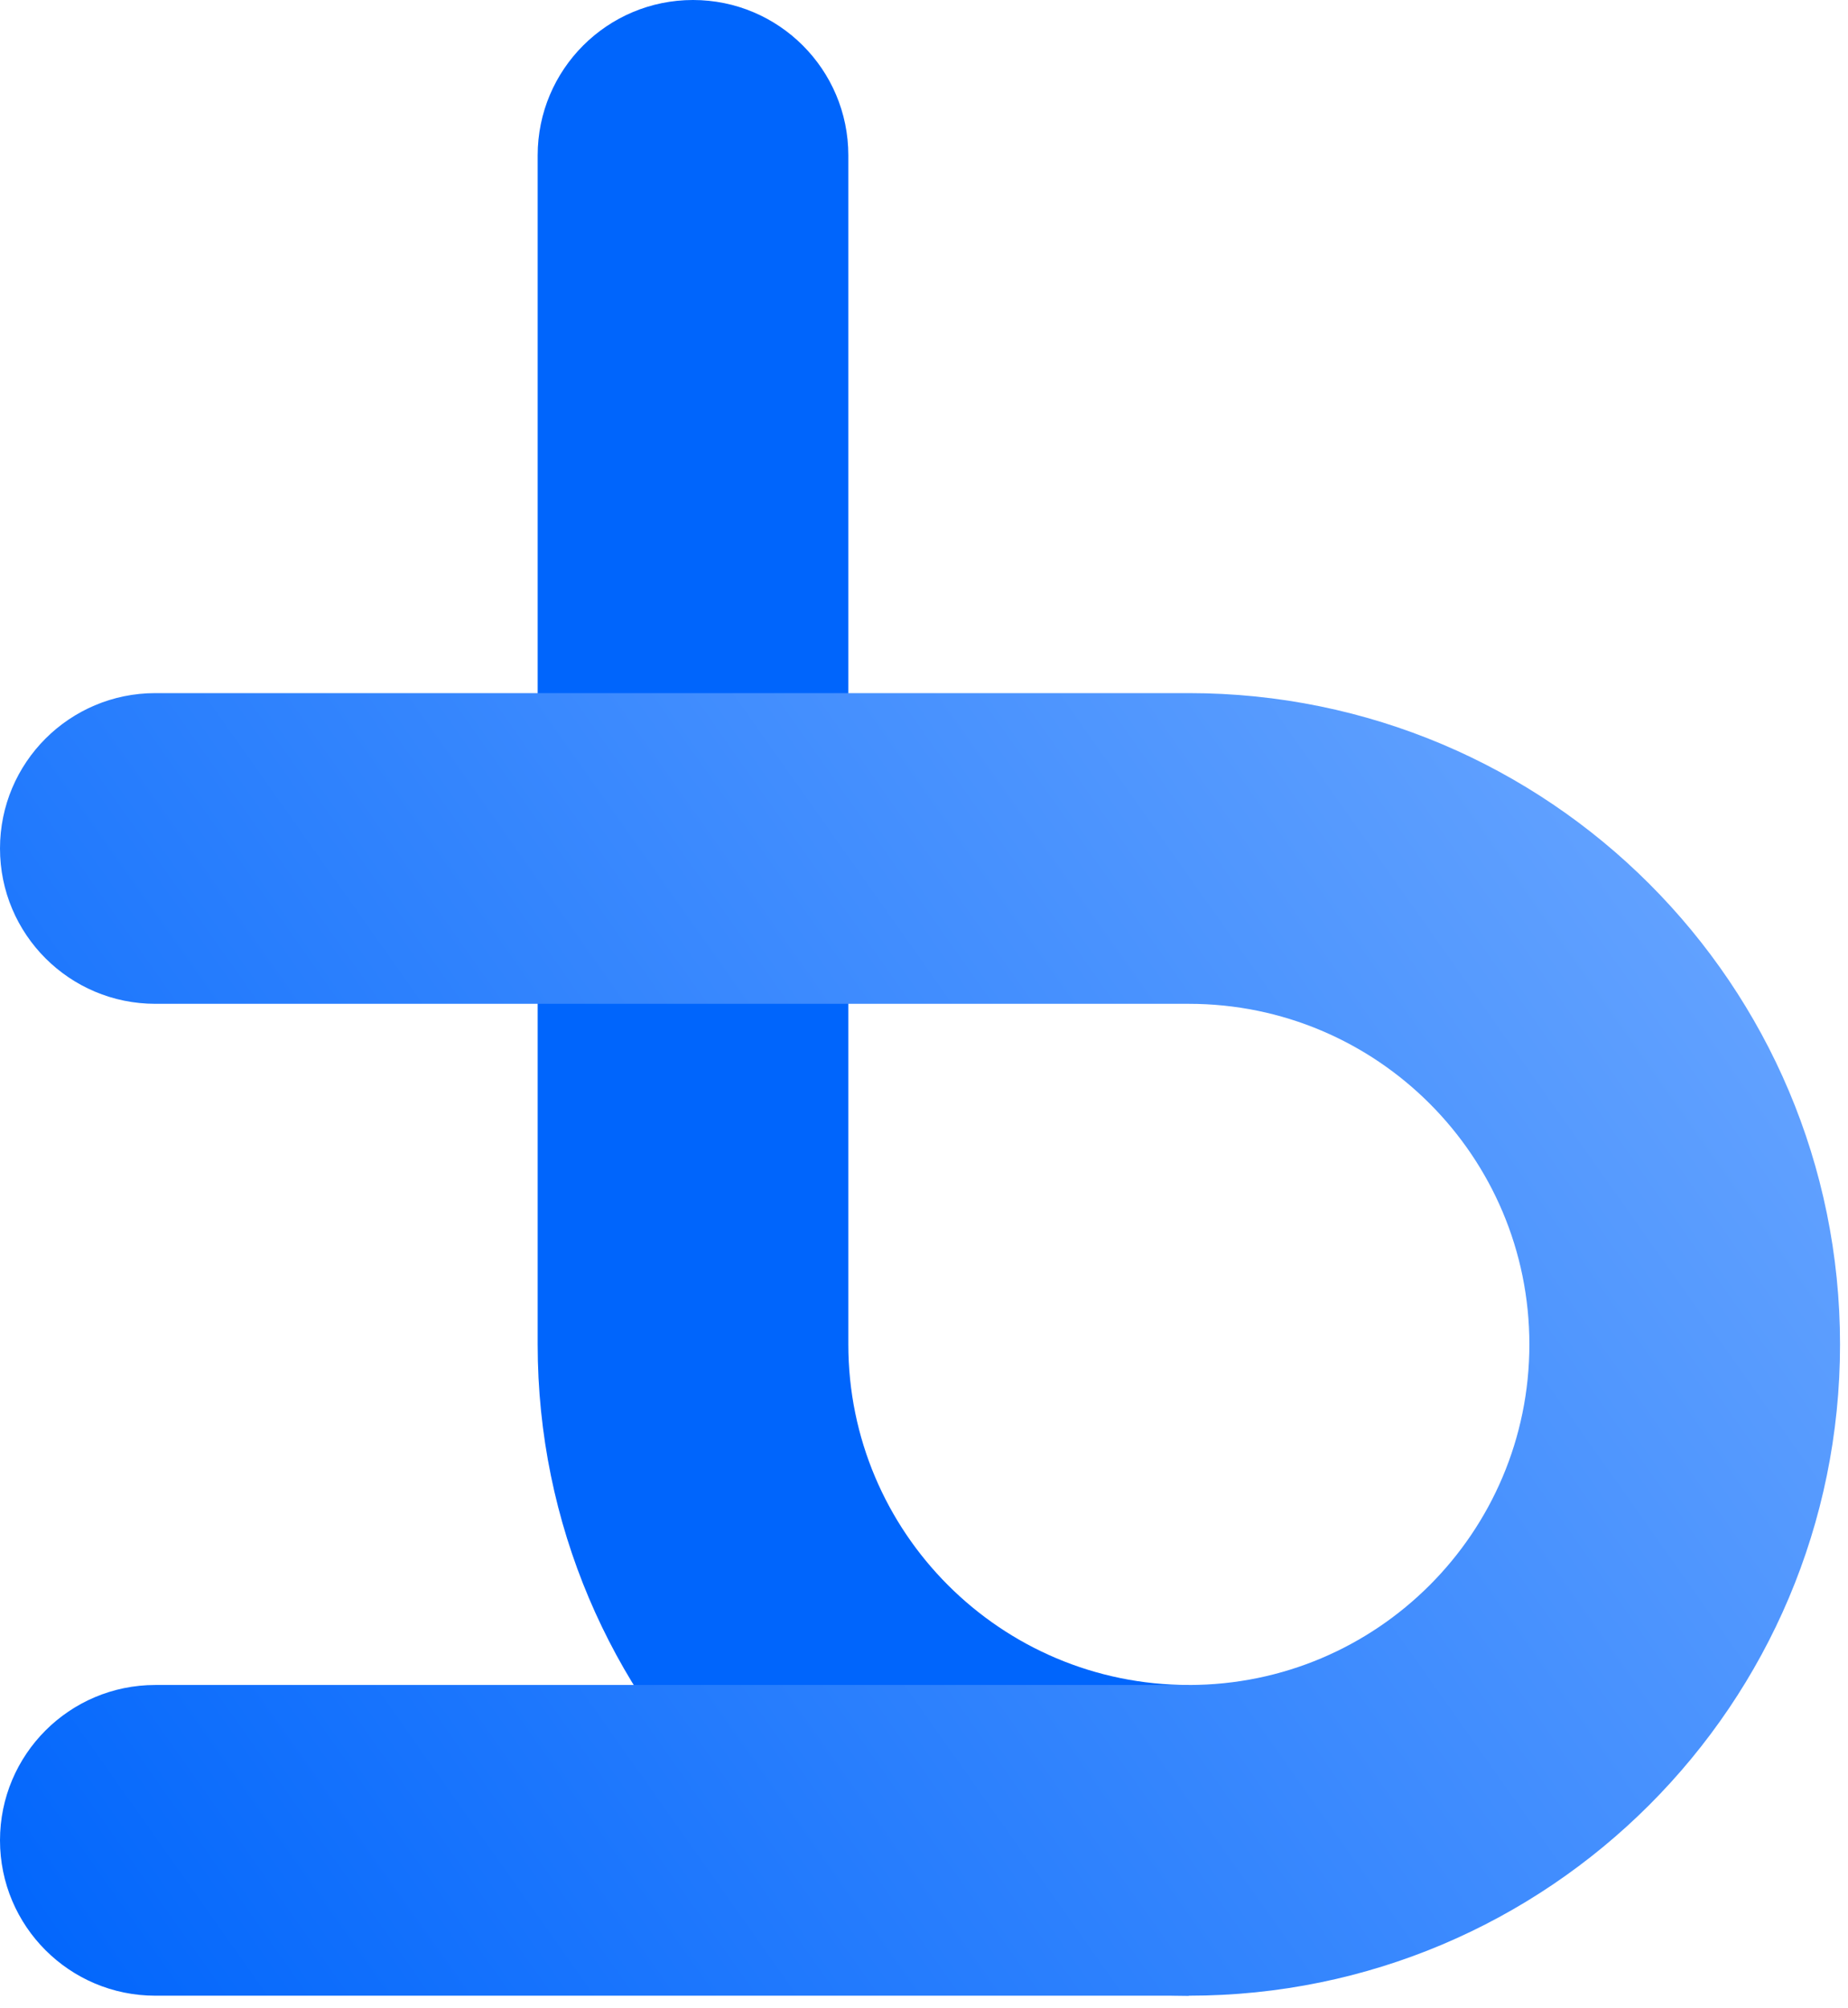<svg width="116" height="126" viewBox="0 0 116 126" fill="none" xmlns="http://www.w3.org/2000/svg">
<path fill-rule="evenodd" clip-rule="evenodd" d="M74.625 125.25C52.05 125.25 33.75 106.95 33.75 84.375L33.75 9.75C33.75 4.365 38.115 -1.59589e-06 43.5 -1.36052e-06C48.885 -1.12514e-06 53.25 4.365 53.25 9.75L53.25 84.375C53.25 96.18 62.82 105.75 74.625 105.75L74.625 125.25Z" fill="#0065FC"/>
<path fill-rule="evenodd" clip-rule="evenodd" d="M0 53.25C0 47.865 4.365 43.5 9.75 43.5H74.625C97.2 43.5 115.5 61.8 115.5 84.375C115.5 106.95 97.2 125.25 74.625 125.25H9.75C4.365 125.25 0 120.885 0 115.5C0 110.115 4.365 105.75 9.75 105.75H74.625C86.43 105.75 96 96.18 96 84.375C96 72.57 86.43 63 74.625 63H9.75C4.365 63 0 58.635 0 53.25Z" fill="url(#paint0_linear_119:3905)"/>
<defs>
<linearGradient id="paint0_linear_119:3905" x1="116" y1="43" x2="3.95461e-06" y2="125" gradientUnits="userSpaceOnUse">
<stop stop-color="#6EA9FF"/>
<stop offset="1" stop-color="#0065FC"/>
</linearGradient>
</defs>
</svg>
